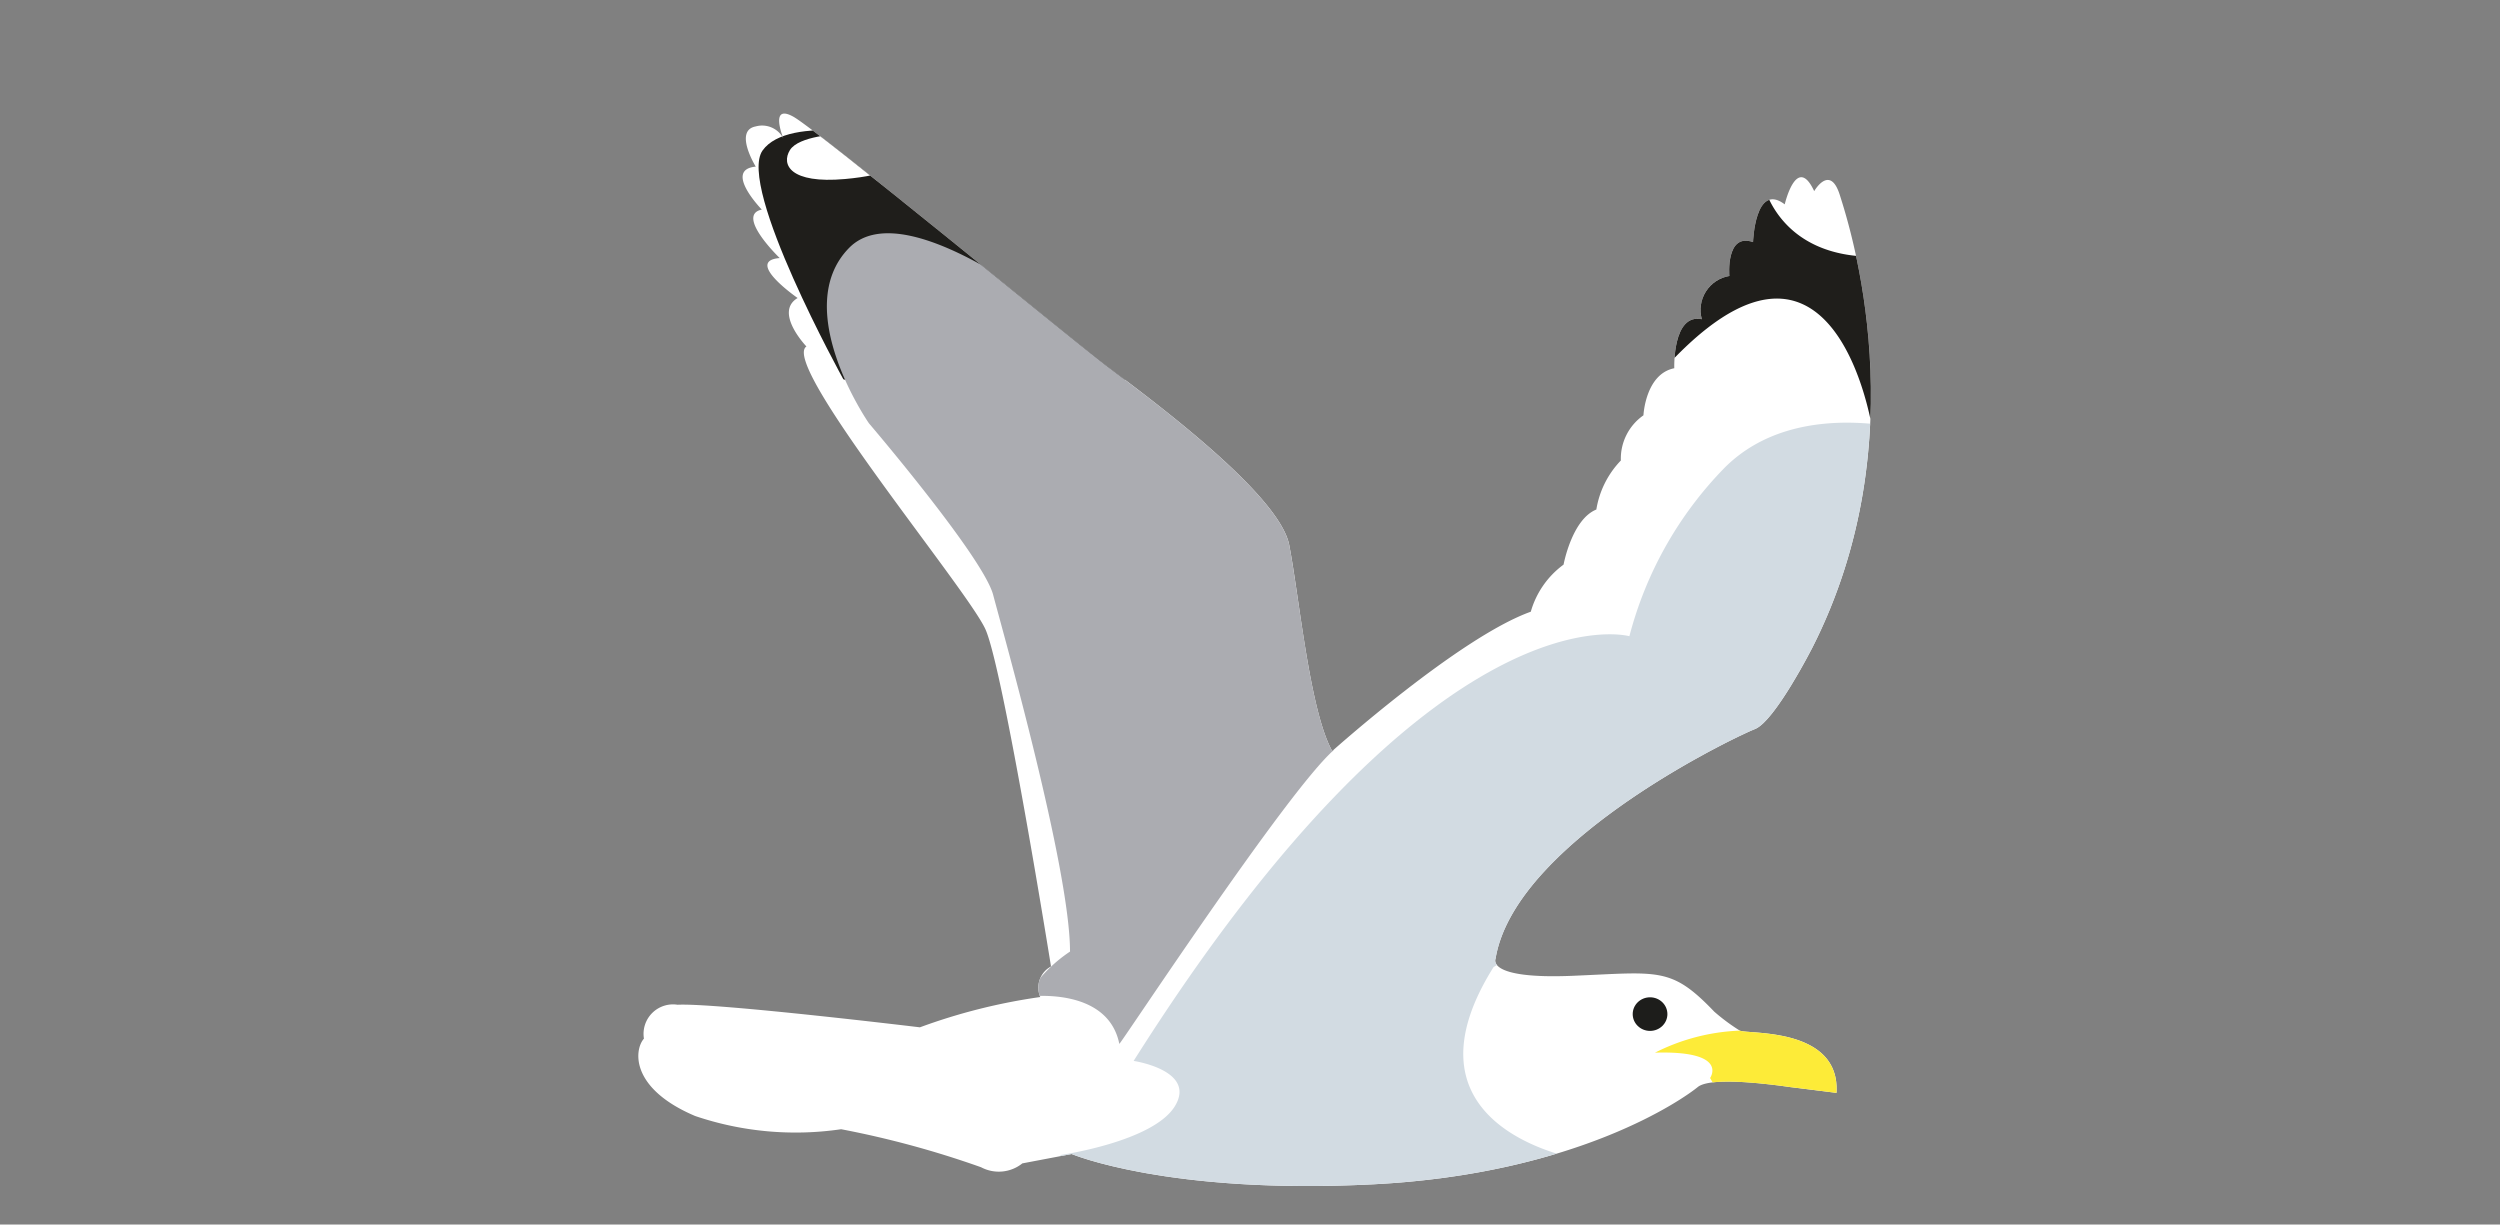 <svg id="Layer_1" data-name="Layer 1" xmlns="http://www.w3.org/2000/svg" xmlns:xlink="http://www.w3.org/1999/xlink" viewBox="0 0 90.77 44.46">
  <rect x="0" y="0" width="90.77" height="44.46" fill="#808080" stroke="none"/>
  <defs>
    <style>
      .cls-1 {
        fill: #fff;
      }

      .cls-2 {
        clip-path: url(#clip-path);
      }

      .cls-3 {
        fill: #1f1e1b;
      }

      .cls-4 {
        fill: #d2dbe2;
      }

      .cls-5 {
        fill: #abacb1;
      }

      .cls-6 {
        fill: #fdeb38;
      }

      .cls-7 {
        fill: #1d1d1b;
      }
    </style>
    <clipPath id="clip-path">
      <path class="cls-1" d="M38.16,35.09S36.43,24.3,35.78,22.85s-7.47-9.64-6.5-10.27c0,0-1.19-1.24-.32-1.76,0,0-1.95-1.35-.65-1.45,0,0-1.62-1.56-.65-1.76,0,0-1.41-1.45-.22-1.56,0,0-.81-1.31,0-1.46a0.87,0.87,0,0,1,1,.43s-0.52-1.28.37-.78,10,8,11.31,9,6.32,4.63,6.69,6.55,0.74,6,1.56,7.48c0,0,4.61-4.13,7.21-5.06a3.21,3.21,0,0,1,1.19-1.71s0.3-1.64,1.19-2a3.33,3.33,0,0,1,.89-1.78,1.92,1.92,0,0,1,.82-1.64s0.07-1.5,1.12-1.71c0,0-.07-2,1-1.78a1.25,1.25,0,0,1,1-1.57s-0.14-1.58.86-1.23c0,0,.07-2.19,1.15-1.37,0,0,.43-1.85,1.07-0.48,0,0,.57-1,0.93.14s2.86,8.84-1,16.44c0,0-1.36,2.67-2.08,2.95S55,30.56,54.3,34.81c0,0-.36.75,2.79,0.62s3.58-.34,5.15,1.3a7.2,7.2,0,0,0,.93.69c0.29,0.14,3.65-.14,3.51,2.26L65,39.47c-0.5-.07-2.86-0.41-3.36,0S57.3,42.62,49.86,43s-10.95-1.1-10.95-1.1l-1.79.34a1.37,1.37,0,0,1-1.5.14A34.46,34.46,0,0,0,30.54,41a11.37,11.37,0,0,1-5.3-.48c-2.36-1-2.22-2.4-1.86-2.81a1.07,1.07,0,0,1,1.22-1.23c1.43-.07,8.8.82,8.8,0.82a21.25,21.25,0,0,1,4.37-1.1A0.87,0.87,0,0,1,38.16,35.09Z"/>
    </clipPath>
  </defs>
  <title>a2</title>
  <g id="a2">
    <g>
      <path class="cls-1" d="M38.16,35.09S36.43,24.3,35.78,22.85s-7.47-9.64-6.5-10.27c0,0-1.19-1.24-.32-1.76,0,0-1.95-1.35-.65-1.45,0,0-1.62-1.56-.65-1.76,0,0-1.41-1.45-.22-1.56,0,0-.81-1.31,0-1.46a0.87,0.87,0,0,1,1,.43s-0.52-1.28.37-.78,10,8,11.31,9,6.32,4.63,6.69,6.55,0.74,6,1.56,7.48c0,0,4.61-4.13,7.21-5.06a3.21,3.21,0,0,1,1.19-1.71s0.3-1.64,1.19-2a3.33,3.33,0,0,1,.89-1.78,1.92,1.92,0,0,1,.82-1.64s0.07-1.5,1.12-1.71c0,0-.07-2,1-1.78a1.25,1.25,0,0,1,1-1.57s-0.14-1.58.86-1.23c0,0,.07-2.19,1.15-1.37,0,0,.43-1.85,1.07-0.48,0,0,.57-1,0.93.14s2.86,8.84-1,16.44c0,0-1.36,2.67-2.08,2.95S55,30.56,54.3,34.81c0,0-.36.75,2.79,0.62s3.58-.34,5.15,1.3a7.2,7.2,0,0,0,.93.69c0.29,0.14,3.65-.14,3.51,2.26L65,39.47c-0.5-.07-2.86-0.41-3.36,0S57.3,42.62,49.86,43s-10.95-1.1-10.95-1.1l-1.79.34a1.37,1.37,0,0,1-1.5.14A34.46,34.46,0,0,0,30.54,41a11.37,11.37,0,0,1-5.3-.48c-2.36-1-2.22-2.4-1.86-2.81a1.07,1.07,0,0,1,1.22-1.23c1.43-.07,8.8.82,8.8,0.82a21.25,21.25,0,0,1,4.37-1.1A0.87,0.87,0,0,1,38.16,35.09Z"/>
      <g class="cls-2">
        <path class="cls-3" d="M30.62,13.77s-3.87-7-2.93-8.31,4.79-.58,5.67,0,7.55,8.31,7.55,8.31l-5.24,1.5Z"/>
        <path class="cls-1" d="M30.44,4.87S29,4.93,28.68,5.45s0,1.23,2,1.05c3.09-.27,3.42-1.69,3.42-1.69Z"/>
        <path class="cls-4" d="M57.44,42.11s-6.94-1.06-3.21-7L67,27.41,69.9,15.76S65.32,14.25,62.6,17a13.67,13.67,0,0,0-3.44,6.1s-7-2-18,15.42c0,0,2.29.34,1.5,1.64s-4.18,1.78-4.18,1.78S45.06,45,57.44,42.11Z"/>
        <path class="cls-3" d="M68,15.69s-1.43-9.93-8.37-1.37L64,6.58s0.5,2.81,4.15,2.74A13,13,0,0,1,68,15.69Z"/>
        <path class="cls-5" d="M48.42,27.24L48.14,16.93l-8.8-4.73S33,6.79,30.83,9s0.72,6.37.72,6.37,4.15,4.86,4.51,6.23,2.79,9.93,2.79,12.95a5.18,5.18,0,0,0-1.57,1.64s2.93-.41,3.36,1.71C40.63,38,46.71,28.75,48.42,27.24Z"/>
        <path class="cls-6" d="M62.09,39.14s0.71-1-2-.92a7.43,7.43,0,0,1,3.07-.8L66.32,37l3,2.95L68,41l-5.19-.61Z"/>
      </g>
    </g>
    <ellipse class="cls-7" cx="59.91" cy="36.82" rx="0.63" ry="0.61"/>
  </g>
</svg>
